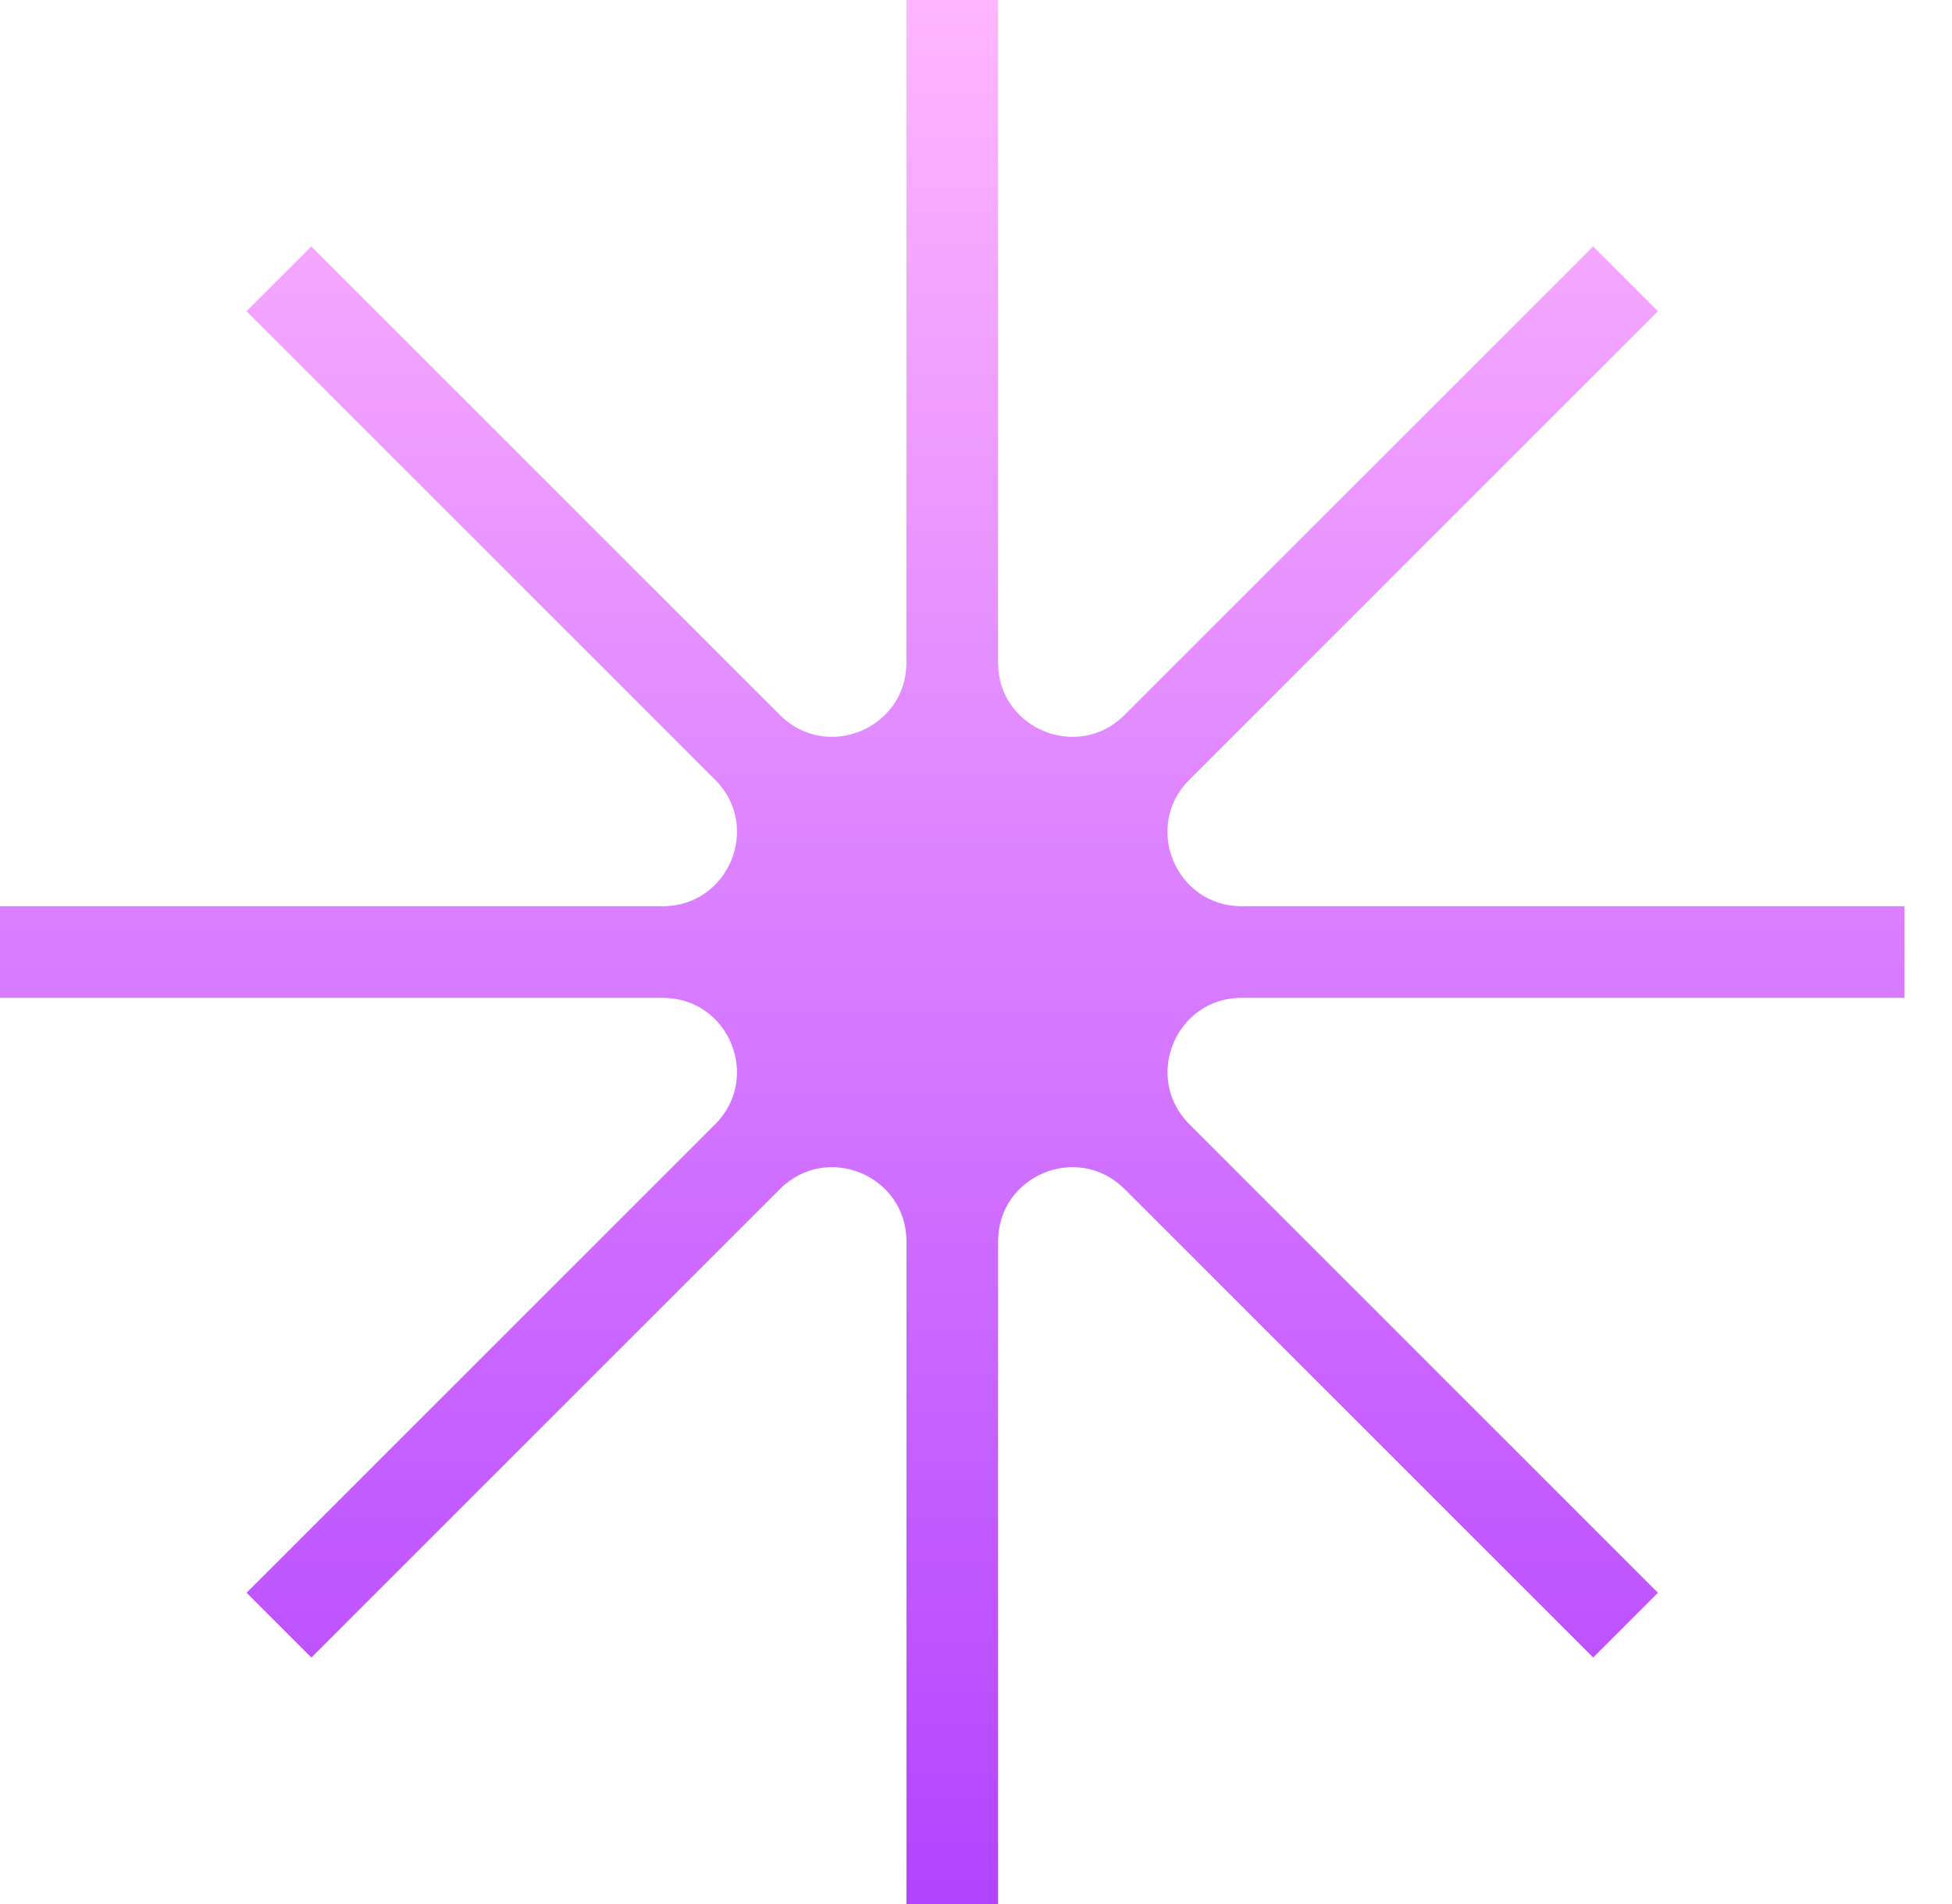 <svg width="41" height="40" viewBox="0 0 41 40" fill="none" xmlns="http://www.w3.org/2000/svg">
<path d="M40.001 19.038H26.08C24.694 19.038 24 17.363 24.98 16.382L34.823 6.539L33.462 5.178L23.619 15.021C22.639 16.001 20.963 15.307 20.963 13.921V0H19.038V13.921C19.038 15.307 17.363 16.001 16.382 15.021L6.539 5.178L5.178 6.539L15.021 16.382C16.001 17.362 15.307 19.038 13.921 19.038H0V20.963H13.921C15.307 20.963 16.001 22.638 15.021 23.619L5.179 33.461L6.54 34.822L16.383 24.979C17.363 23.999 19.039 24.693 19.039 26.079V40H20.964V26.079C20.964 24.693 22.639 23.999 23.62 24.979L33.463 34.822L34.824 33.461L24.981 23.618C24.002 22.638 24.695 20.962 26.081 20.962H40.002V19.038H40.001Z" fill="url(#paint0_linear_496_3343)"/>
<defs>
<linearGradient id="paint0_linear_496_3343" x1="20.001" y1="0" x2="20.001" y2="40" gradientUnits="userSpaceOnUse">
<stop stop-color="#FFB6FF"/>
<stop offset="1" stop-color="#B344FF"/>
</linearGradient>
</defs>
</svg>
